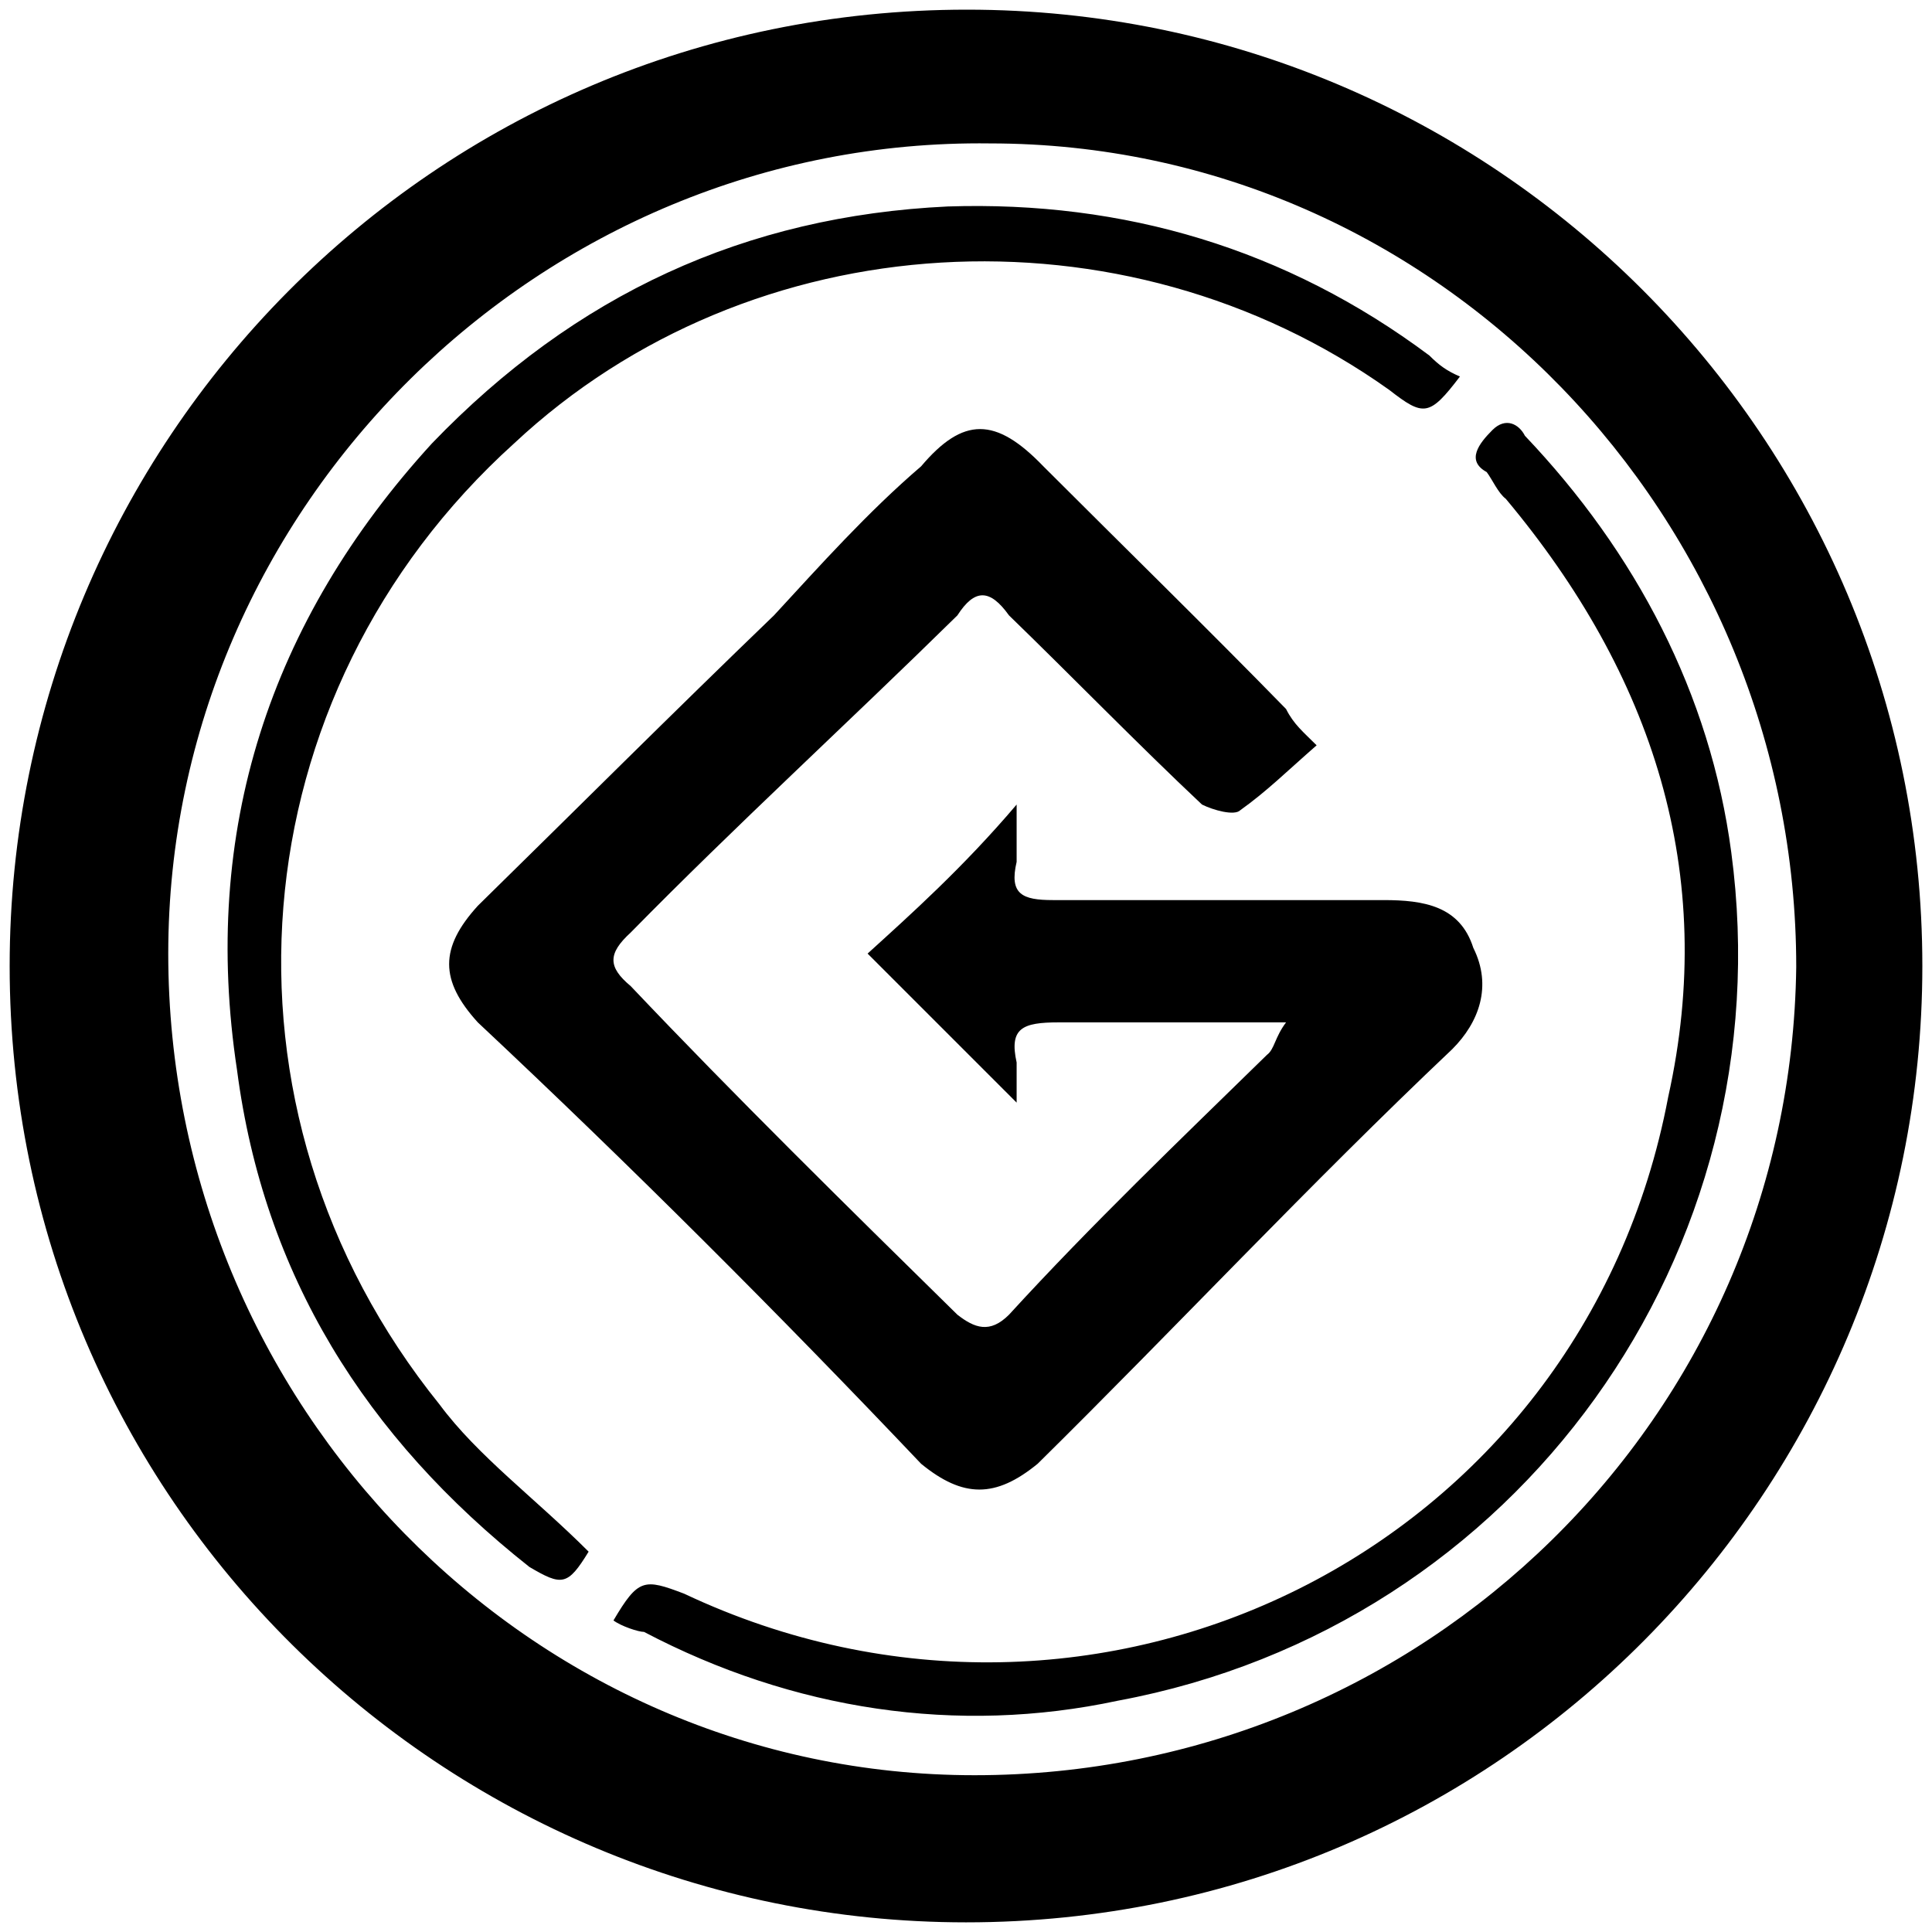 <svg xmlns="http://www.w3.org/2000/svg" viewBox="0 0 1000 1000"><path d="M500.496 5C223.572 5 5 229.506 5 500.002c0 276.43 224.506 495.001 495.002 495.001 276.43 0 495.001-224.506 495.001-495.001C995.003 226.539 773.464 5 500.496 5zM87.088 493.573c0-231.43 192.858-422.31 425.276-419.342 232.419 0 417.364 194.836 417.364 426.265-2.967 233.408-192.857 418.353-425.276 418.353-230.44 0-417.364-191.869-417.364-425.276zm35.605 60.33c13.846 105.824 66.264 189.89 151.319 257.144 16.813 9.89 19.78 9.89 30.66-7.912-27.693-27.693-57.364-49.451-77.144-76.155C103.901 573.683 122.693 359.067 266.1 229.506c122.638-114.725 315.495-125.605 452.968-27.692 17.803 13.846 20.77 13.846 36.594-6.923-6.923-2.967-10.88-5.934-15.824-10.88-74.176-55.384-158.243-80.11-249.232-77.143-104.835 4.946-192.858 45.495-267.034 122.638-84.066 91.979-119.67 200.77-100.88 324.397zm124.615-24.725C326.43 603.354 403.573 680.497 476.76 757.64c21.758 17.802 38.571 17.802 60.33 0 71.209-70.22 140.44-144.396 214.616-214.616 13.846-13.846 20.77-32.638 10.879-52.418-6.923-21.758-25.714-24.725-46.484-24.725h-171.1c-15.823 0-22.747-2.967-18.79-19.78V416.43c-27.693 32.637-55.385 57.363-77.144 77.143l77.144 77.143v-20.77c-3.957-17.801 2.967-20.768 21.758-20.768h117.693c-5.935 7.912-5.935 13.846-9.89 16.813-44.506 43.516-90.99 88.022-133.518 134.506-9.89 9.89-17.802 6.923-26.703 0-57.363-56.374-114.726-112.748-169.121-170.11-11.869-9.89-11.869-16.814 0-27.693 54.395-55.385 111.758-107.803 169.121-164.176 8.901-13.847 16.813-13.847 26.703 0 31.649 30.659 67.253 67.252 99.89 97.912 5.935 2.967 16.814 5.934 19.781 2.967 13.846-9.89 23.737-19.78 39.56-33.627-6.922-6.923-11.867-10.879-15.823-18.79-40.55-41.54-84.067-84.067-125.605-125.606-24.726-25.714-41.539-25.714-63.297 0-27.693 23.737-52.418 51.43-76.154 77.144-53.407 51.428-102.858 100.879-153.297 150.33-19.78 21.758-19.78 38.571 0 60.33zm70.22 309.561c3.957 2.967 12.858 5.934 15.825 5.934 77.143 40.55 162.198 53.407 245.275 35.605 207.693-38.572 345.166-232.419 317.474-439.123-10.88-82.088-49.45-155.275-106.814-215.605-2.967-5.934-9.89-9.89-16.813-2.967-6.923 6.923-13.846 15.824-2.967 21.758 2.967 3.956 5.934 10.88 9.89 13.847 76.154 90.989 109.78 193.846 84.066 309.561C818.96 803.135 567.75 925.772 354.122 824.893c-20.77-7.912-23.736-7.912-36.593 13.846z"/></svg>